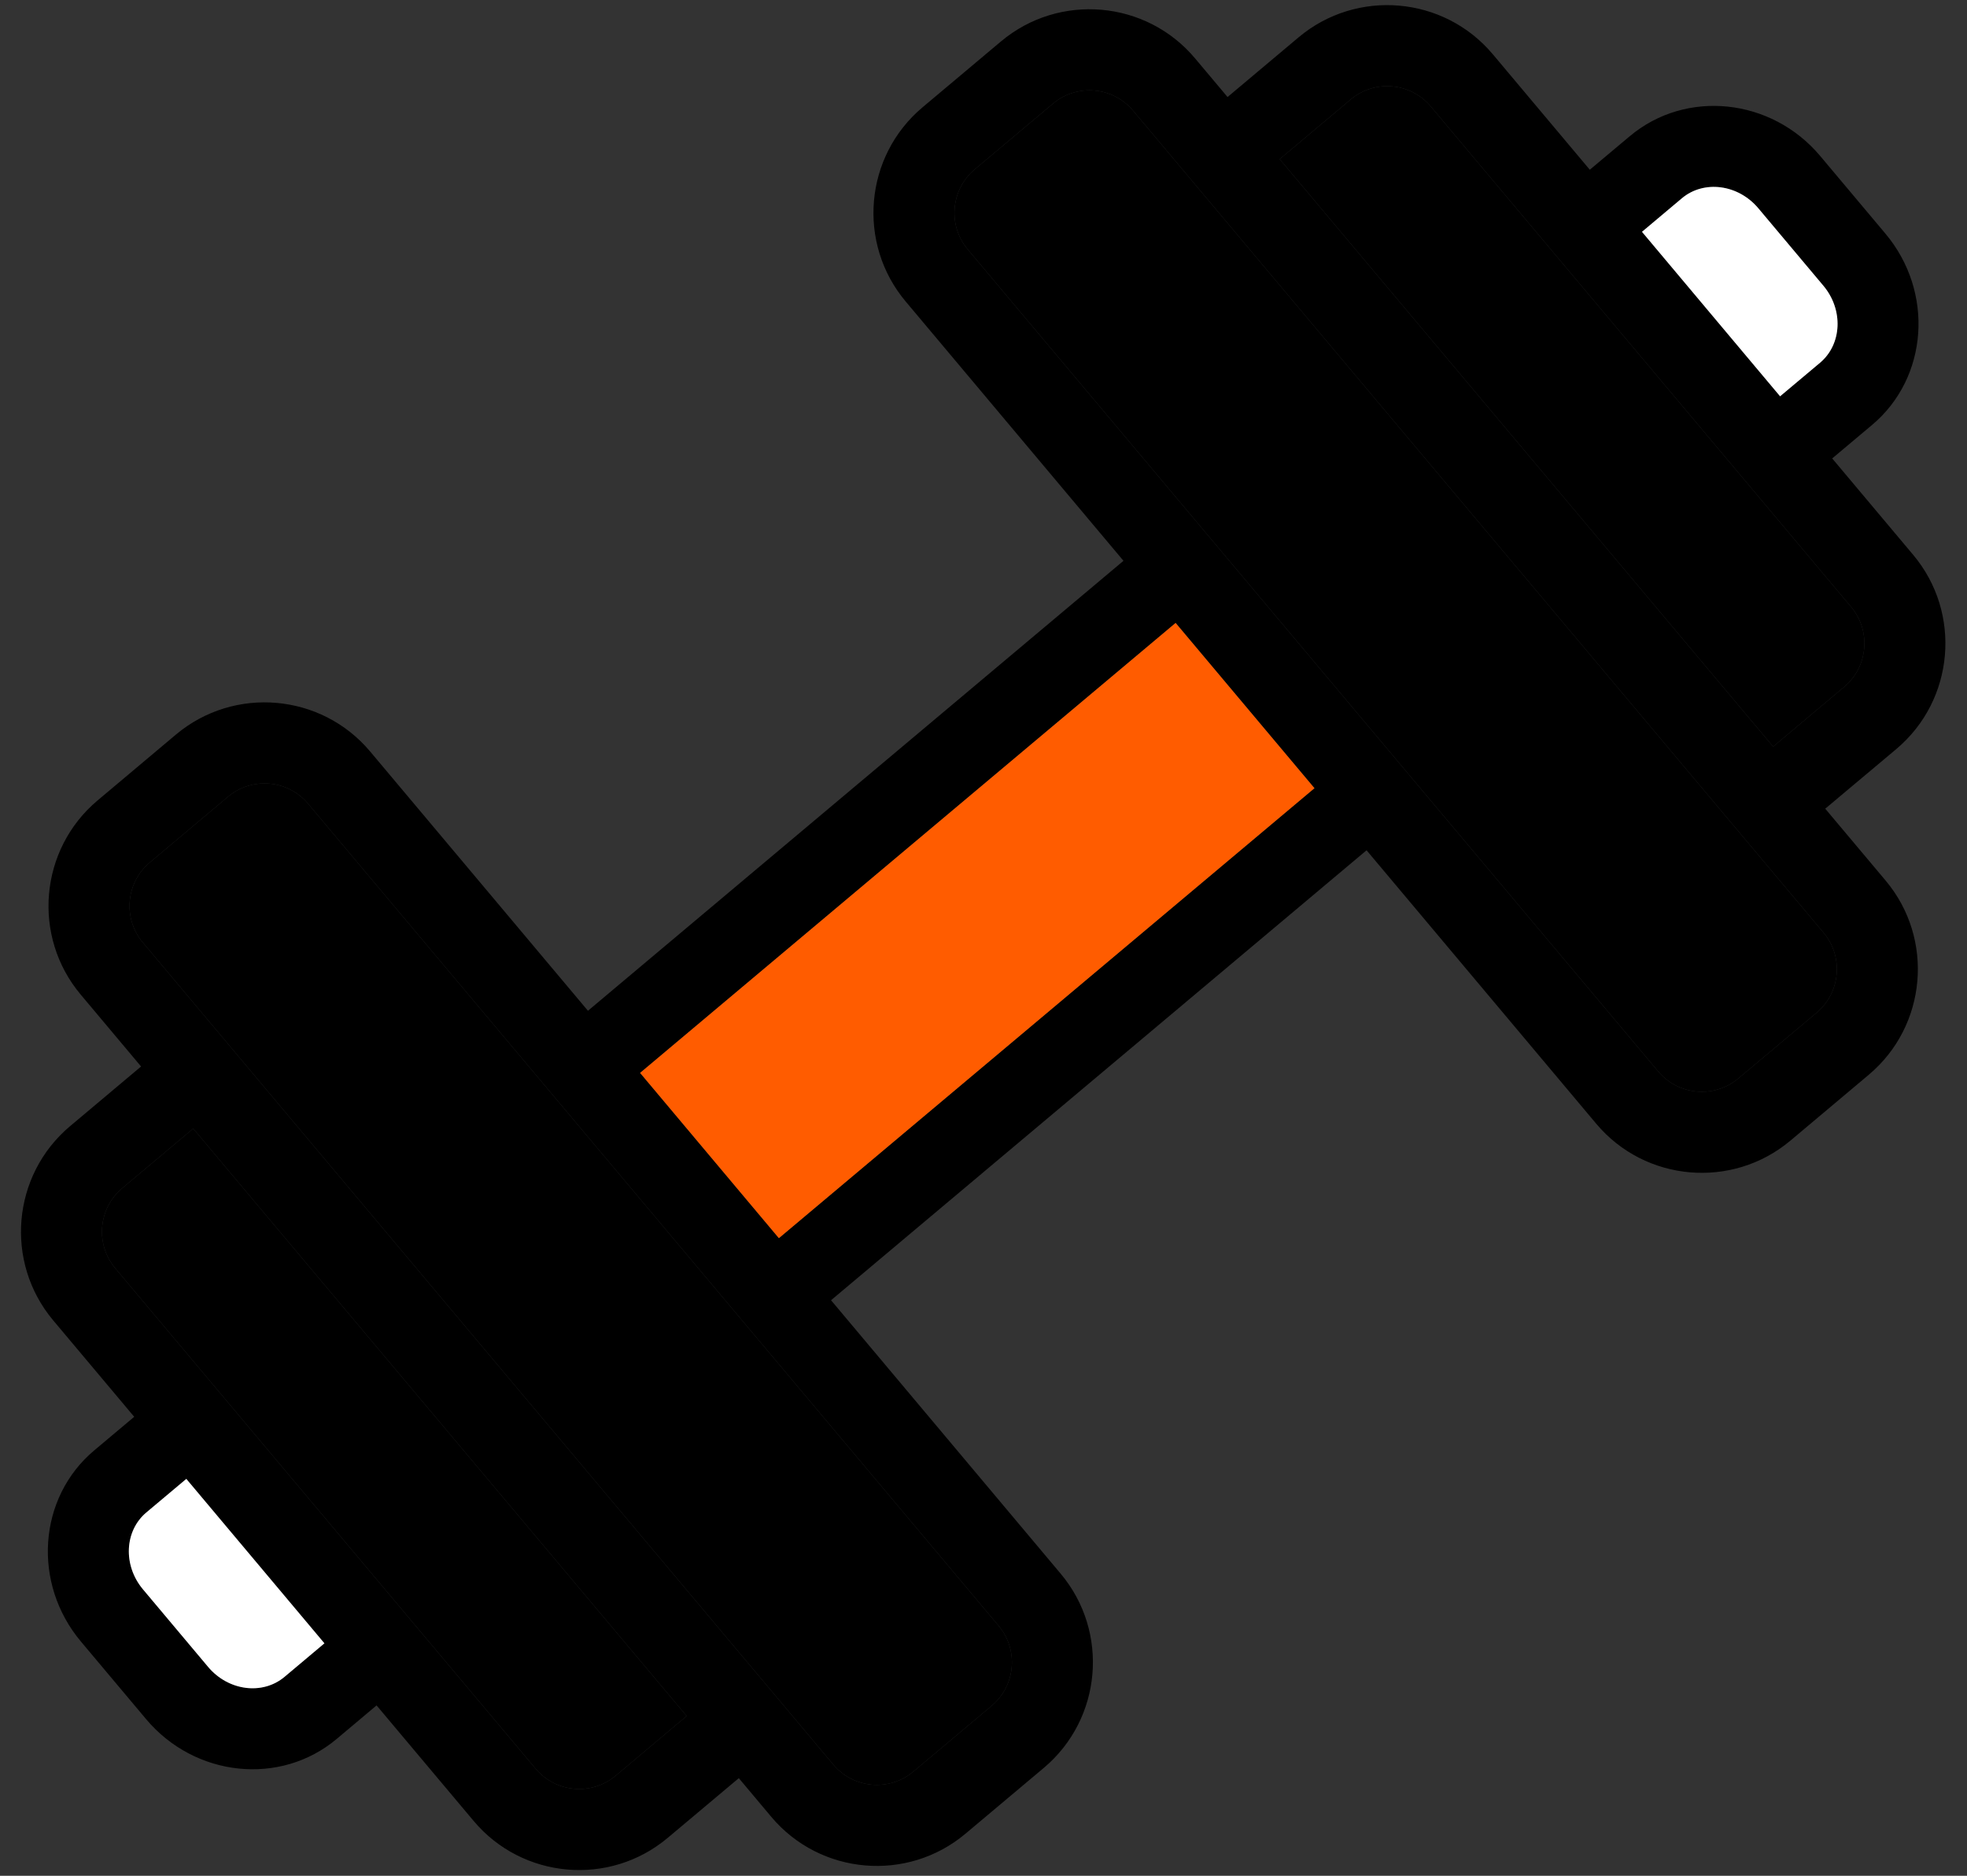<svg width="43" height="41" viewBox="0 0 43 41" fill="none" xmlns="http://www.w3.org/2000/svg">
<rect x="0" y="0" width="43" height="41" fill="#333333" stroke="none"/>
<path d="M35.627 2.978L34.754 3.71L32.633 1.185C31.564 -0.086 29.66 -0.252 28.388 0.816L26.835 2.121L26.125 1.276C25.057 0.004 23.152 -0.162 21.88 0.907L20.167 2.346C18.896 3.414 18.73 5.319 19.799 6.59L24.56 12.258L12.853 22.093L8.091 16.425C7.023 15.154 5.118 14.988 3.846 16.056L2.134 17.495C0.862 18.564 0.696 20.468 1.765 21.74L3.084 23.311L1.532 24.615C0.26 25.684 0.095 27.588 1.163 28.86L2.934 30.968L2.061 31.701C0.831 32.733 0.701 34.608 1.769 35.88L3.193 37.575C4.261 38.847 6.131 39.041 7.36 38.009L8.232 37.276L10.354 39.801C11.422 41.073 13.327 41.239 14.598 40.17L16.151 38.866L16.861 39.712C17.929 40.983 19.834 41.149 21.106 40.08L22.818 38.642C24.09 37.573 24.256 35.669 23.187 34.397L18.167 28.42L29.874 18.585L34.895 24.562C35.963 25.834 37.868 25.999 39.14 24.931L40.852 23.492C42.124 22.424 42.29 20.519 41.221 19.247L39.901 17.676L41.455 16.372C42.726 15.303 42.892 13.399 41.823 12.127L40.053 10.02L40.926 9.287C42.155 8.254 42.285 6.379 41.217 5.107L39.793 3.412C38.726 2.14 36.856 1.945 35.627 2.978ZM6.22 36.652C5.739 37.056 4.99 36.959 4.55 36.435L3.126 34.74C2.686 34.217 2.719 33.462 3.2 33.058L4.073 32.325L7.092 35.919L6.22 36.652ZM13.459 38.813C12.935 39.253 12.151 39.185 11.711 38.661L2.519 27.72C2.079 27.196 2.148 26.412 2.671 25.972L4.224 24.668L15.011 37.508L13.459 38.813ZM21.831 35.536C22.271 36.06 22.203 36.844 21.679 37.284L19.966 38.723C19.443 39.163 18.659 39.095 18.218 38.571L10.67 29.586L3.122 20.6C2.682 20.076 2.75 19.292 3.274 18.852L4.986 17.413C5.51 16.974 6.294 17.042 6.734 17.566L21.831 35.536ZM17.027 27.063L13.993 23.451L19.846 18.533L25.7 13.616L28.735 17.228L17.027 27.063ZM39.865 20.387C40.305 20.91 40.237 21.695 39.713 22.135L38 23.573C37.476 24.013 36.692 23.945 36.252 23.421L21.155 5.45C20.715 4.927 20.784 4.143 21.307 3.703L23.02 2.264C23.544 1.824 24.328 1.892 24.768 2.416L39.865 20.387ZM40.467 13.266C40.907 13.79 40.839 14.574 40.315 15.014L38.762 16.319L27.975 3.478L29.528 2.173C30.052 1.733 30.836 1.802 31.276 2.325L40.467 13.266ZM39.861 6.246C40.301 6.77 40.268 7.525 39.787 7.929L38.914 8.662L35.895 5.067L36.767 4.334C37.248 3.93 37.997 4.028 38.437 4.551L39.861 6.246Z" fill="black"/>
<path d="M17.027 27.063L13.993 23.451L19.846 18.533L25.7 13.616L28.735 17.228L17.027 27.063Z" fill="#FF5C00"/>
<path d="M39.861 6.246C40.301 6.77 40.268 7.525 39.787 7.929L38.914 8.662L35.895 5.067L36.767 4.334C37.248 3.93 37.997 4.028 38.437 4.551L39.861 6.246Z" fill="white"/>
<path d="M6.22 36.652C5.739 37.056 4.99 36.959 4.55 36.435L3.126 34.74C2.686 34.217 2.719 33.462 3.2 33.058L4.073 32.325L7.092 35.919L6.22 36.652Z" fill="white"/>
<path d="M21.831 35.536C22.271 36.06 22.203 36.844 21.679 37.284L19.966 38.723C19.443 39.163 18.659 39.095 18.218 38.571L10.67 29.586L3.122 20.6C2.682 20.076 2.75 19.292 3.274 18.852L4.986 17.413C5.51 16.974 6.294 17.042 6.734 17.566L21.831 35.536Z" fill="black"/>
<path d="M13.459 38.813C12.935 39.253 12.151 39.185 11.711 38.661L2.519 27.72C2.079 27.196 2.148 26.412 2.671 25.972L4.224 24.668L15.011 37.508L13.459 38.813Z" fill="black"/>
<path d="M39.865 20.387C40.305 20.91 40.237 21.695 39.713 22.135L38 23.573C37.476 24.013 36.692 23.945 36.252 23.421L21.155 5.45C20.715 4.927 20.784 4.143 21.307 3.703L23.02 2.264C23.544 1.824 24.328 1.892 24.768 2.416L39.865 20.387Z" fill="black"/>
<path d="M40.467 13.266C40.907 13.79 40.839 14.574 40.315 15.014L38.762 16.319L27.975 3.478L29.528 2.173C30.052 1.733 30.836 1.802 31.276 2.325L40.467 13.266Z" fill="black"/>
</svg>

